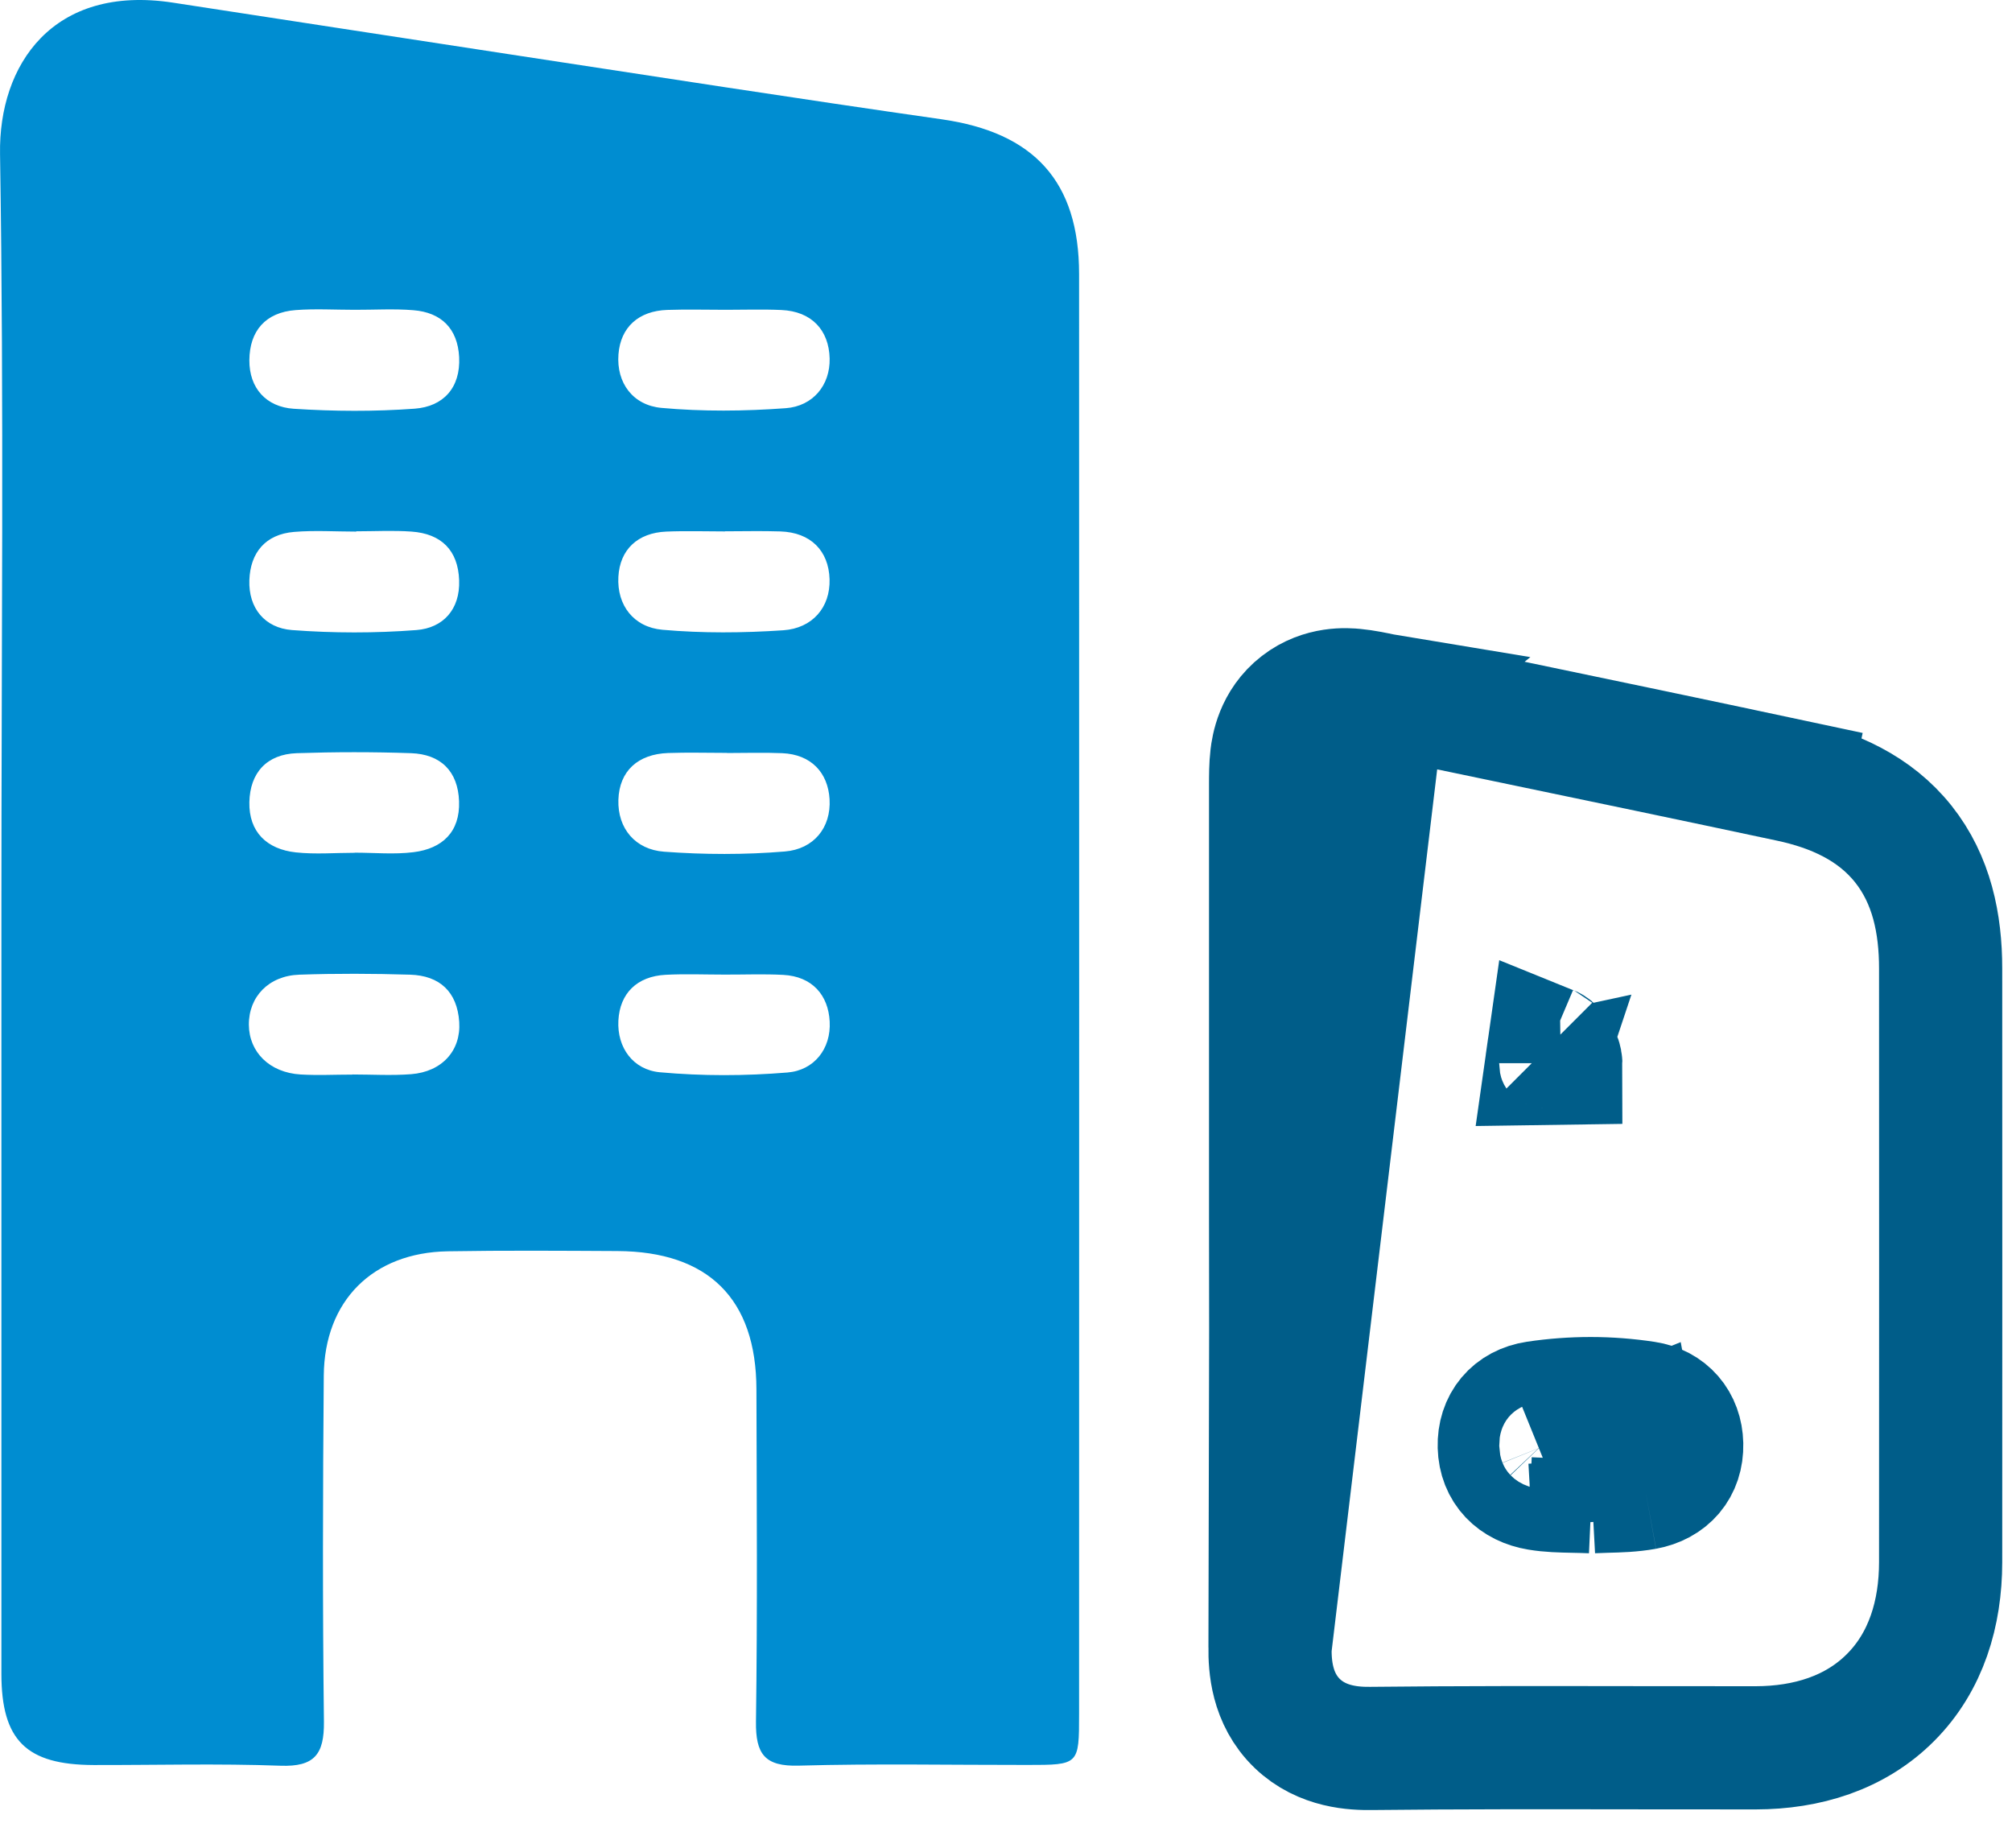<svg width="49" height="45" viewBox="0 0 49 45" fill="none" xmlns="http://www.w3.org/2000/svg">
<path d="M0.034 22.04C0.034 15.943 0.098 9.846 0.001 3.75C-0.035 1.578 1.286 -0.383 4.209 0.064C6.928 0.479 9.644 0.902 12.362 1.315C15.885 1.851 19.405 2.401 22.933 2.905C25.181 3.226 26.28 4.416 26.28 6.674C26.283 18.361 26.282 30.05 26.28 41.737C26.28 42.978 26.277 42.979 25.017 42.979C23.162 42.981 21.308 42.944 19.454 42.996C18.623 43.02 18.401 42.713 18.411 41.924C18.448 39.228 18.429 36.53 18.422 33.832C18.417 31.63 17.252 30.475 15.033 30.465C13.657 30.458 12.28 30.448 10.904 30.471C9.081 30.502 7.901 31.672 7.885 33.498C7.862 36.307 7.855 39.118 7.889 41.927C7.897 42.72 7.658 43.028 6.831 42.998C5.316 42.942 3.798 42.984 2.28 42.981C0.64 42.976 0.034 42.381 0.034 40.754C0.033 34.515 0.034 28.277 0.034 22.04ZM8.636 7.544C8.159 7.544 7.678 7.515 7.202 7.551C6.466 7.605 6.078 8.06 6.073 8.77C6.068 9.454 6.486 9.91 7.152 9.954C8.132 10.018 9.121 10.024 10.099 9.952C10.797 9.901 11.219 9.441 11.182 8.696C11.146 8.004 10.75 7.608 10.067 7.554C9.593 7.515 9.113 7.546 8.636 7.544ZM8.676 12.938C8.676 12.94 8.676 12.941 8.676 12.945C8.17 12.945 7.663 12.911 7.16 12.953C6.466 13.011 6.096 13.457 6.073 14.127C6.049 14.813 6.452 15.292 7.111 15.343C8.116 15.419 9.136 15.42 10.142 15.343C10.792 15.292 11.206 14.84 11.182 14.134C11.158 13.4 10.747 12.997 10.023 12.945C9.577 12.913 9.125 12.938 8.676 12.938ZM8.639 20.767C8.639 20.765 8.639 20.765 8.639 20.764C9.116 20.764 9.6 20.811 10.071 20.752C10.769 20.666 11.206 20.261 11.18 19.514C11.155 18.781 10.733 18.366 10.01 18.341C9.084 18.309 8.155 18.31 7.229 18.341C6.493 18.366 6.088 18.823 6.073 19.533C6.058 20.258 6.498 20.681 7.206 20.757C7.68 20.808 8.162 20.767 8.639 20.767ZM8.58 26.168C8.58 26.166 8.58 26.166 8.58 26.165C9.057 26.165 9.538 26.195 10.013 26.158C10.764 26.099 11.229 25.585 11.184 24.887C11.135 24.153 10.71 23.757 9.988 23.735C9.089 23.708 8.189 23.704 7.29 23.735C6.543 23.76 6.056 24.274 6.061 24.956C6.066 25.622 6.567 26.119 7.317 26.165C7.737 26.19 8.159 26.168 8.58 26.168ZM17.68 7.544C17.203 7.544 16.726 7.531 16.249 7.547C15.556 7.571 15.114 7.964 15.062 8.627C15.008 9.328 15.419 9.871 16.111 9.933C17.112 10.024 18.132 10.014 19.137 9.94C19.798 9.891 20.22 9.38 20.205 8.729C20.188 8.043 19.771 7.581 19.028 7.549C18.579 7.529 18.129 7.544 17.68 7.544ZM17.657 12.938C17.657 12.94 17.657 12.94 17.657 12.941C17.18 12.941 16.703 12.925 16.225 12.945C15.531 12.975 15.097 13.382 15.06 14.044C15.021 14.742 15.436 15.274 16.133 15.336C17.107 15.422 18.099 15.414 19.077 15.348C19.78 15.3 20.225 14.795 20.203 14.102C20.181 13.415 19.748 12.965 19.004 12.941C18.556 12.926 18.107 12.938 17.657 12.938ZM17.702 18.337C17.702 18.336 17.702 18.334 17.702 18.334C17.225 18.334 16.748 18.32 16.271 18.337C15.539 18.363 15.082 18.772 15.06 19.479C15.04 20.175 15.472 20.688 16.171 20.74C17.148 20.813 18.139 20.816 19.115 20.735C19.814 20.678 20.245 20.157 20.203 19.459C20.164 18.816 19.756 18.371 19.05 18.341C18.601 18.322 18.151 18.337 17.702 18.337ZM17.642 23.733C17.165 23.733 16.686 23.713 16.21 23.738C15.515 23.774 15.095 24.189 15.06 24.851C15.025 25.512 15.419 26.05 16.068 26.111C17.097 26.205 18.148 26.202 19.178 26.117C19.83 26.064 20.242 25.536 20.206 24.876C20.173 24.232 19.78 23.777 19.075 23.74C18.596 23.715 18.119 23.735 17.642 23.733Z" fill="#008DD1"/>
<path d="M33.706 16.932L33.706 16.933C34.697 17.14 35.69 17.347 36.683 17.554C38.983 18.033 41.286 18.513 43.584 19.003L43.272 20.47L43.584 19.003C44.657 19.231 45.655 19.677 46.353 20.553C47.047 21.426 47.262 22.496 47.262 23.584L47.262 23.584V23.588C47.264 28.407 47.265 33.224 47.262 38.043L47.262 38.043C47.261 39.283 46.912 40.464 46.045 41.334C45.178 42.206 43.999 42.56 42.761 42.562H42.761C41.746 42.563 40.735 42.561 39.727 42.56C37.614 42.557 35.513 42.554 33.404 42.577C33.002 42.582 32.207 42.559 31.593 41.969C30.964 41.363 30.926 40.554 30.93 40.122L33.706 16.932ZM33.706 16.932C33.694 16.93 33.681 16.927 33.669 16.925C33.471 16.883 33.216 16.83 32.993 16.809C32.809 16.791 32.198 16.736 31.649 17.16C31.081 17.6 30.995 18.226 30.971 18.424C30.944 18.649 30.944 18.911 30.944 19.106C30.944 19.118 30.944 19.13 30.944 19.141L33.706 16.932ZM38.765 36.326C38.609 36.319 38.46 36.316 38.316 36.313C38.014 36.307 37.735 36.301 37.463 36.255C36.902 36.162 36.529 35.797 36.513 35.225C36.497 34.654 36.844 34.241 37.408 34.157C38.291 34.025 39.192 34.025 40.075 34.16C40.61 34.241 40.944 34.633 40.956 35.17C40.969 35.742 40.623 36.136 40.061 36.239M38.765 36.326C38.876 36.32 38.994 36.317 39.117 36.313C39.417 36.306 39.743 36.297 40.061 36.239M38.765 36.326L38.802 35.558L37.63 35.64M38.765 36.326L38.721 35.558C38.356 35.559 37.992 35.586 37.63 35.64M40.061 36.239L39.896 35.34L39.895 35.337L39.869 35.194L39.869 35.193L39.79 34.764L37.63 35.64L37.63 35.64M40.061 36.239L39.897 35.335L39.896 35.332L39.871 35.194L39.871 35.193L39.793 34.763C39.587 34.8 39.43 34.804 39.203 34.809C39.081 34.812 38.939 34.815 38.759 34.824C38.515 34.814 38.344 34.811 38.209 34.809C38.003 34.806 37.882 34.805 37.715 34.776L37.708 34.775C37.706 34.775 37.704 34.775 37.704 34.775C37.704 34.775 37.706 34.775 37.708 34.776C37.71 34.776 37.712 34.777 37.715 34.778C37.739 34.786 37.801 34.813 37.872 34.887C37.921 34.939 37.959 35 37.984 35.062C38.008 35.122 38.012 35.166 38.012 35.183C38.012 35.183 38.012 35.183 38.012 35.183C38.013 35.219 38 35.343 37.892 35.472C37.784 35.601 37.665 35.635 37.63 35.64M37.714 25.481C37.715 25.482 37.72 25.483 37.727 25.486M37.714 25.481C37.715 25.482 37.721 25.483 37.729 25.484L37.728 25.487M37.714 25.481C37.713 25.481 37.712 25.481 37.712 25.481L37.714 25.481ZM37.727 25.486L37.728 25.487M37.727 25.486L37.669 25.895L37.727 25.486ZM37.728 25.487L37.67 25.895L38.011 25.89C38.011 25.876 38.008 25.829 37.981 25.764C37.955 25.697 37.912 25.633 37.86 25.58C37.803 25.522 37.753 25.497 37.728 25.487ZM30.944 26.117C30.944 23.792 30.943 21.467 30.944 19.142L30.944 26.117ZM30.944 26.117C30.944 27.279 30.944 28.441 30.944 29.603M30.944 26.117L30.944 29.603M30.944 29.603C30.944 30.54 30.946 31.474 30.947 32.408M30.944 29.603L30.947 32.408M30.947 32.408C30.951 34.985 30.954 37.551 30.93 40.121L30.947 32.408Z" stroke="#005D89" stroke-width="3"/>
</svg>
